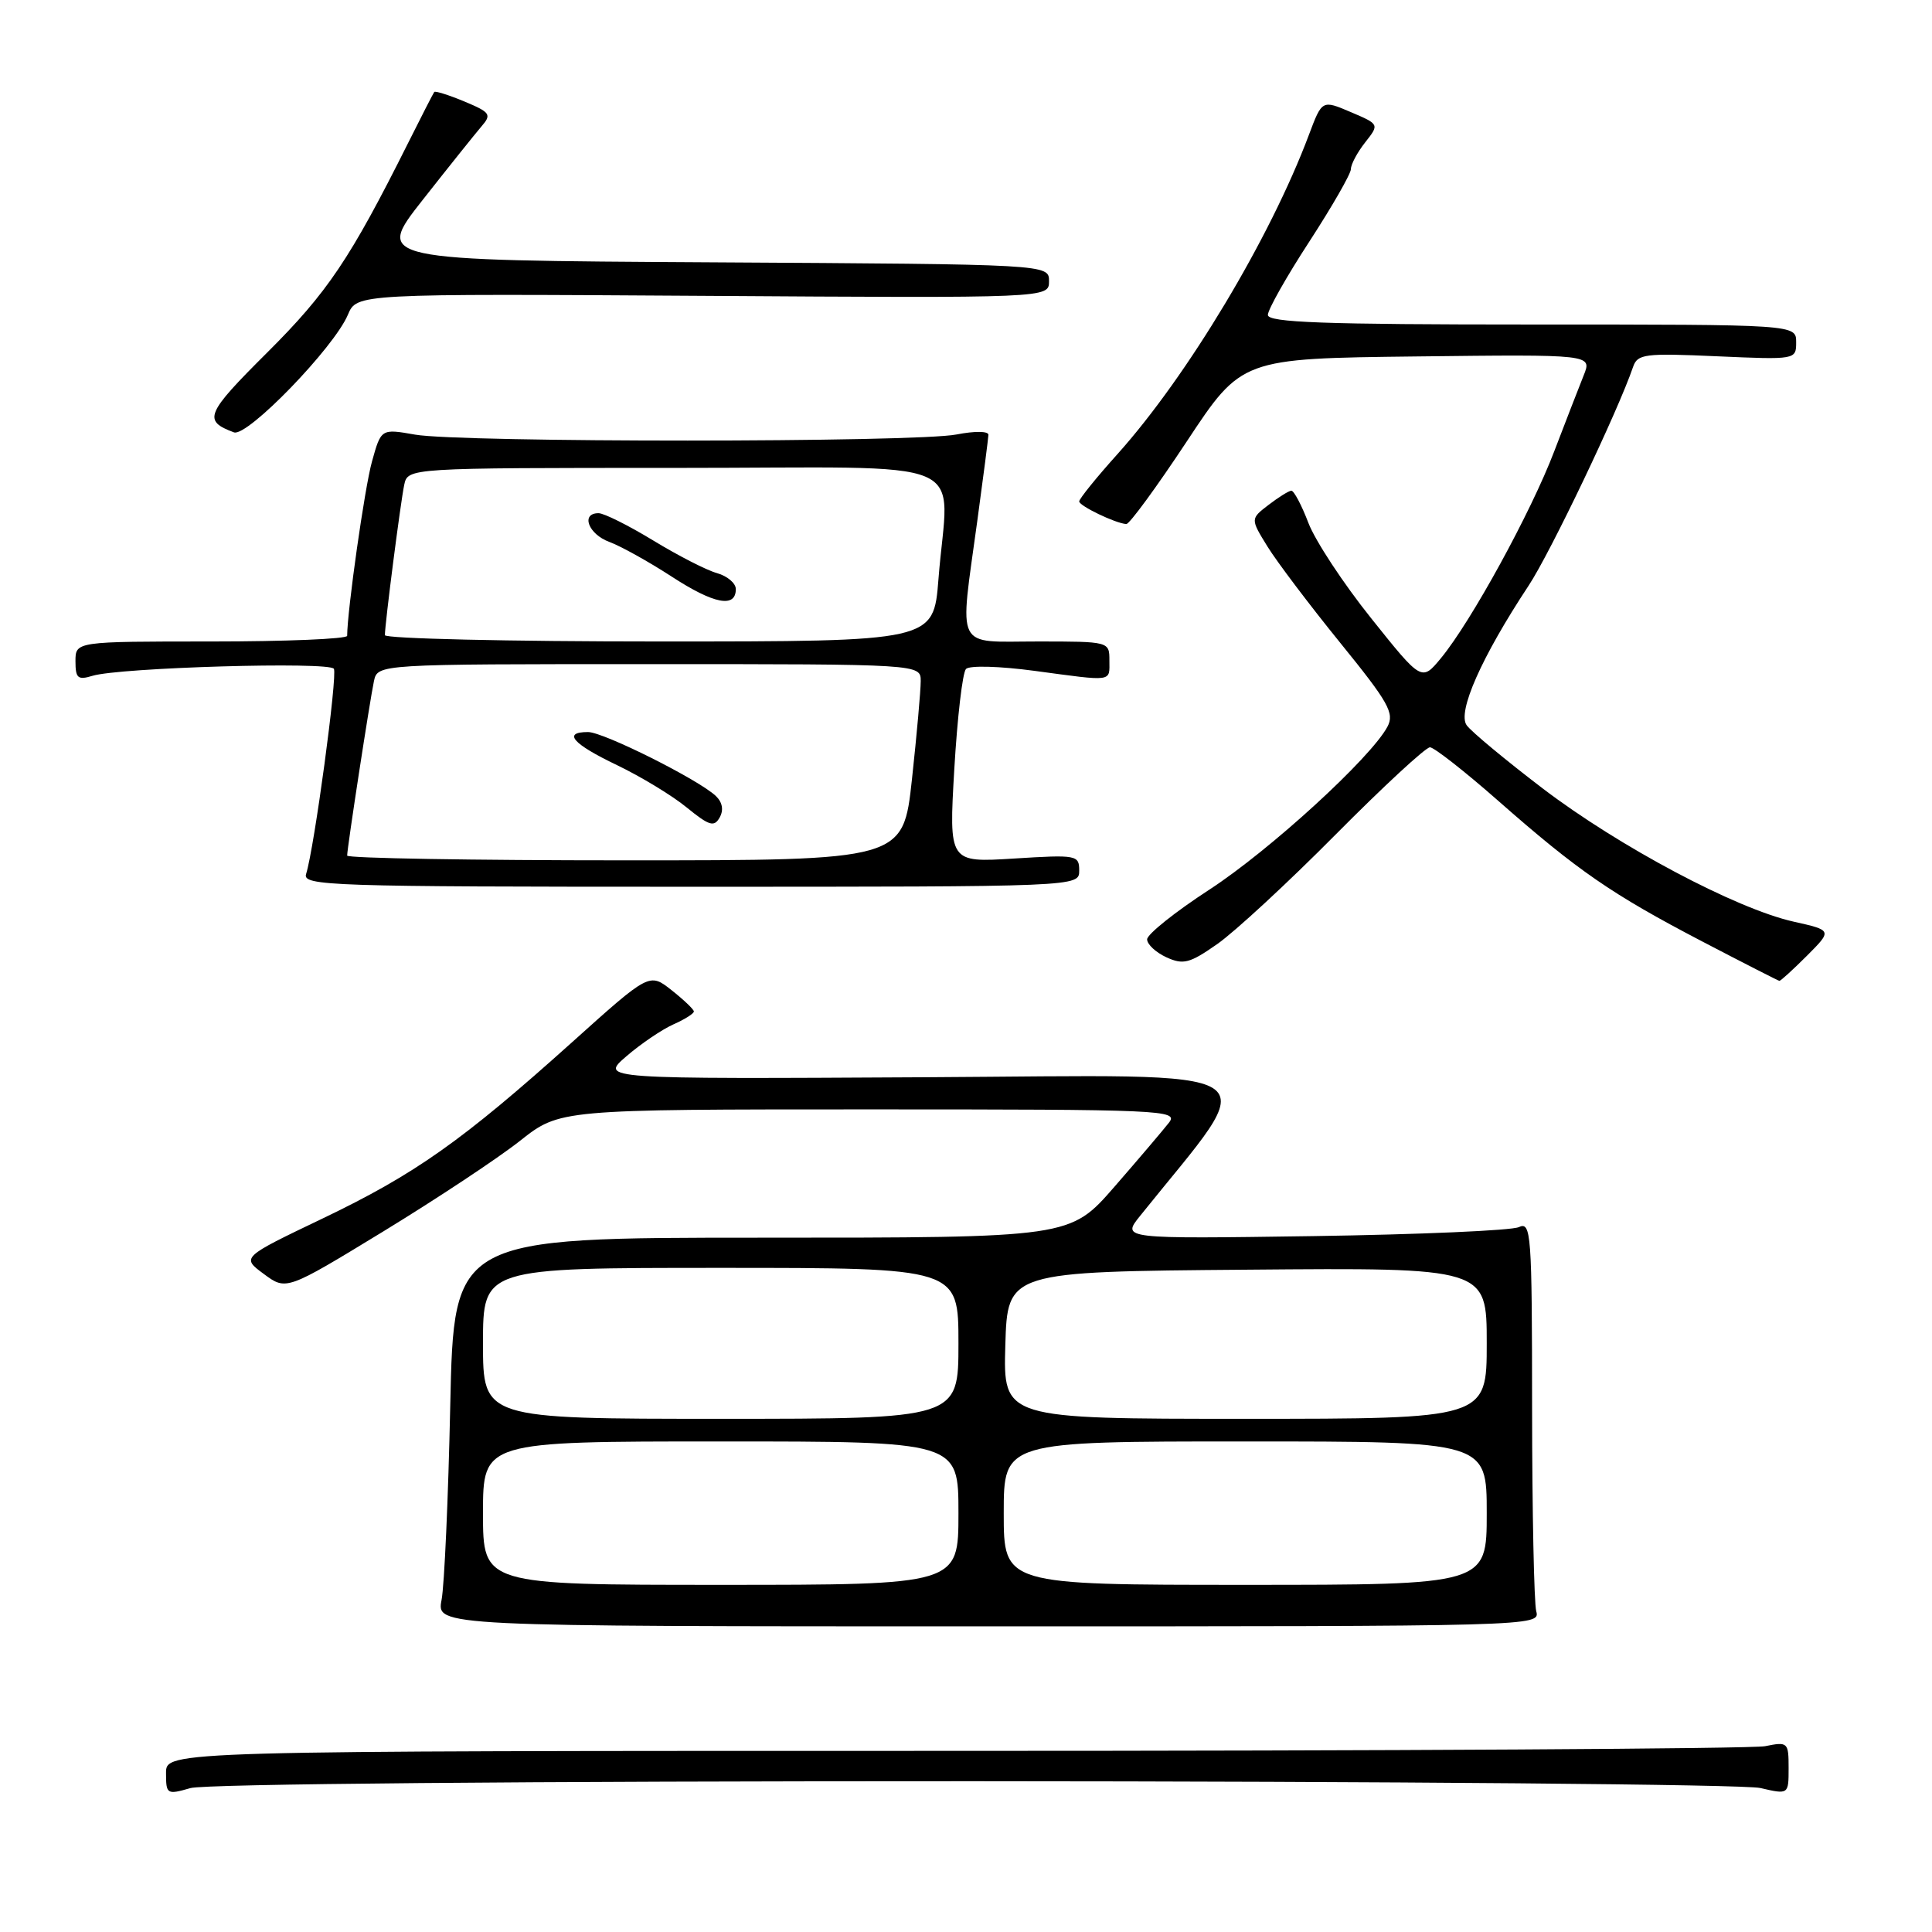 <?xml version="1.0" encoding="UTF-8" standalone="no"?>
<!DOCTYPE svg PUBLIC "-//W3C//DTD SVG 1.1//EN" "http://www.w3.org/Graphics/SVG/1.1/DTD/svg11.dtd" >
<svg xmlns="http://www.w3.org/2000/svg" xmlns:xlink="http://www.w3.org/1999/xlink" version="1.1" viewBox="0 0 256 256">
 <g >
 <path fill="currentColor"
d=" M 128.99 236.02 C 184.27 236.04 231.19 236.44 233.25 236.92 C 237.00 237.79 237.00 237.79 237.00 234.27 C 237.00 230.86 236.90 230.77 233.88 231.38 C 232.16 231.72 183.78 232.00 126.38 232.00 C 22.00 232.00 22.00 232.00 22.00 234.93 C 22.00 237.76 22.11 237.83 25.24 236.93 C 27.15 236.38 69.93 236.01 128.99 236.02 Z  M 203.56 213.50 C 203.27 212.40 203.02 200.31 203.01 186.64 C 203.00 163.33 202.89 161.84 201.25 162.60 C 200.29 163.05 188.05 163.58 174.06 163.79 C 148.62 164.16 148.62 164.16 151.06 161.12 C 167.39 140.77 170.04 142.48 122.62 142.74 C 79.50 142.98 79.50 142.98 82.99 139.97 C 84.91 138.31 87.72 136.41 89.24 135.73 C 90.76 135.06 91.98 134.28 91.94 134.01 C 91.91 133.73 90.58 132.46 88.97 131.19 C 86.05 128.89 86.05 128.89 75.78 138.12 C 61.25 151.17 55.01 155.58 42.74 161.46 C 31.98 166.61 31.98 166.61 34.96 168.81 C 37.93 171.01 37.93 171.01 50.79 163.17 C 57.86 158.85 66.02 153.45 68.91 151.16 C 74.18 147.00 74.18 147.00 115.21 147.00 C 154.14 147.00 156.18 147.09 154.90 148.75 C 154.15 149.71 150.90 153.54 147.67 157.25 C 141.79 164.00 141.79 164.00 100.97 164.00 C 60.14 164.00 60.14 164.00 59.66 186.25 C 59.40 198.49 58.88 210.07 58.51 212.00 C 57.84 215.50 57.84 215.50 130.97 215.50 C 203.62 215.50 204.10 215.49 203.56 213.50 Z  M 239.43 126.64 C 242.79 123.27 242.79 123.27 237.65 122.12 C 230.03 120.41 214.52 112.17 204.40 104.46 C 199.51 100.73 194.98 96.97 194.35 96.11 C 193.06 94.37 196.32 87.03 202.55 77.60 C 205.43 73.24 214.38 54.51 216.39 48.62 C 216.98 46.90 217.92 46.78 227.52 47.21 C 237.97 47.67 238.00 47.66 238.00 45.34 C 238.00 43.00 238.00 43.00 203.00 43.00 C 175.35 43.00 168.00 42.73 168.00 41.73 C 168.00 41.03 170.47 36.65 173.50 32.00 C 176.52 27.35 179.00 23.03 179.00 22.41 C 179.00 21.78 179.85 20.19 180.89 18.87 C 182.78 16.47 182.78 16.47 178.98 14.85 C 175.18 13.23 175.18 13.23 173.44 17.86 C 168.31 31.55 157.34 49.83 148.08 60.16 C 145.28 63.27 143.00 66.10 143.00 66.44 C 143.00 67.03 147.76 69.33 149.24 69.44 C 149.65 69.47 153.25 64.55 157.25 58.50 C 164.52 47.50 164.52 47.50 187.74 47.23 C 210.96 46.96 210.96 46.96 209.85 49.73 C 209.24 51.25 207.48 55.79 205.94 59.81 C 202.87 67.87 194.94 82.35 190.94 87.20 C 188.38 90.30 188.38 90.30 181.70 81.94 C 178.02 77.35 174.27 71.65 173.37 69.29 C 172.47 66.93 171.45 65.01 171.11 65.02 C 170.78 65.03 169.42 65.88 168.09 66.90 C 165.68 68.75 165.68 68.75 167.96 72.44 C 169.21 74.46 173.55 80.20 177.59 85.18 C 184.01 93.09 184.80 94.50 183.84 96.30 C 181.62 100.44 168.29 112.64 160.25 117.88 C 155.71 120.83 152.00 123.80 152.00 124.47 C 152.00 125.13 153.15 126.20 154.56 126.85 C 156.80 127.87 157.64 127.65 161.31 125.08 C 163.61 123.47 170.67 116.95 176.98 110.58 C 183.30 104.21 188.92 99.01 189.48 99.02 C 190.04 99.04 194.10 102.22 198.50 106.09 C 209.07 115.39 213.55 118.48 225.50 124.72 C 231.00 127.59 235.63 129.95 235.78 129.97 C 235.94 129.98 237.58 128.49 239.43 126.64 Z  M 143.00 115.36 C 143.00 113.30 142.69 113.24 134.36 113.76 C 125.73 114.30 125.73 114.30 126.45 101.90 C 126.85 95.08 127.54 89.11 128.00 88.64 C 128.46 88.16 132.47 88.27 137.07 88.89 C 147.64 90.31 147.00 90.40 147.00 87.50 C 147.00 85.01 146.97 85.00 137.50 85.00 C 126.40 85.00 127.12 86.43 129.50 69.00 C 130.29 63.22 130.95 58.10 130.97 57.62 C 130.99 57.12 129.17 57.10 126.75 57.57 C 121.37 58.64 61.02 58.65 55.00 57.59 C 50.50 56.80 50.50 56.80 49.29 61.15 C 48.32 64.61 46.02 80.84 46.00 84.25 C 46.00 84.66 37.90 85.00 28.00 85.00 C 10.00 85.00 10.00 85.00 10.00 87.62 C 10.00 89.87 10.31 90.14 12.25 89.55 C 15.84 88.45 43.67 87.64 44.24 88.62 C 44.74 89.47 41.64 112.41 40.56 115.81 C 40.06 117.38 43.61 117.50 91.51 117.50 C 143.00 117.50 143.00 117.50 143.00 115.36 Z  M 46.10 41.70 C 47.28 38.91 47.28 38.91 93.14 39.20 C 139.00 39.50 139.00 39.50 139.00 37.26 C 139.00 35.02 139.00 35.02 94.35 34.76 C 49.71 34.50 49.71 34.50 56.00 26.50 C 59.46 22.10 62.97 17.72 63.79 16.76 C 65.17 15.17 64.98 14.89 61.54 13.45 C 59.47 12.59 57.67 12.02 57.54 12.19 C 57.41 12.36 55.84 15.42 54.05 19.00 C 46.40 34.29 43.40 38.75 35.42 46.70 C 27.23 54.85 26.86 55.75 31.00 57.29 C 32.76 57.94 44.26 46.07 46.10 41.70 Z  M 64.00 200.50 C 64.00 191.00 64.00 191.00 95.50 191.00 C 127.00 191.00 127.00 191.00 127.00 200.50 C 127.00 210.00 127.00 210.00 95.50 210.00 C 64.00 210.00 64.00 210.00 64.00 200.50 Z  M 133.00 200.50 C 133.00 191.00 133.00 191.00 165.00 191.00 C 197.00 191.00 197.00 191.00 197.00 200.50 C 197.00 210.00 197.00 210.00 165.00 210.00 C 133.00 210.00 133.00 210.00 133.00 200.50 Z  M 64.00 178.00 C 64.00 168.00 64.00 168.00 95.50 168.00 C 127.00 168.00 127.00 168.00 127.00 178.00 C 127.00 188.00 127.00 188.00 95.50 188.00 C 64.00 188.00 64.00 188.00 64.00 178.00 Z  M 133.21 178.25 C 133.50 168.50 133.50 168.50 165.25 168.24 C 197.00 167.97 197.00 167.97 197.00 177.99 C 197.00 188.00 197.00 188.00 164.96 188.00 C 132.93 188.00 132.93 188.00 133.21 178.25 Z  M 46.00 113.37 C 46.00 112.36 49.02 92.73 49.55 90.25 C 50.04 88.00 50.04 88.00 86.02 88.00 C 122.00 88.00 122.00 88.00 122.00 90.25 C 122.00 91.49 121.48 97.34 120.84 103.25 C 119.67 114.00 119.67 114.00 82.84 114.00 C 62.58 114.00 46.00 113.72 46.00 113.37 Z  M 94.86 105.48 C 92.61 103.33 79.98 97.00 77.92 97.00 C 74.50 97.00 75.87 98.57 81.75 101.38 C 84.91 102.90 89.08 105.42 91.00 107.00 C 93.97 109.42 94.63 109.63 95.36 108.32 C 95.91 107.34 95.73 106.32 94.86 105.48 Z  M 51.00 84.16 C 51.00 82.68 53.07 66.58 53.56 64.25 C 54.04 62.00 54.04 62.00 89.52 62.00 C 130.01 62.00 125.64 60.15 124.35 76.75 C 123.70 85.00 123.70 85.00 87.35 85.00 C 67.36 85.00 51.00 84.62 51.00 84.16 Z  M 97.50 78.06 C 97.50 77.28 96.38 76.33 95.00 75.94 C 93.62 75.56 89.83 73.61 86.56 71.62 C 83.29 69.63 80.03 68.00 79.31 68.00 C 76.91 68.00 77.96 70.79 80.75 71.81 C 82.26 72.37 85.97 74.43 89.00 76.40 C 94.59 80.04 97.50 80.61 97.50 78.06 Z "/>
</g>
</svg>